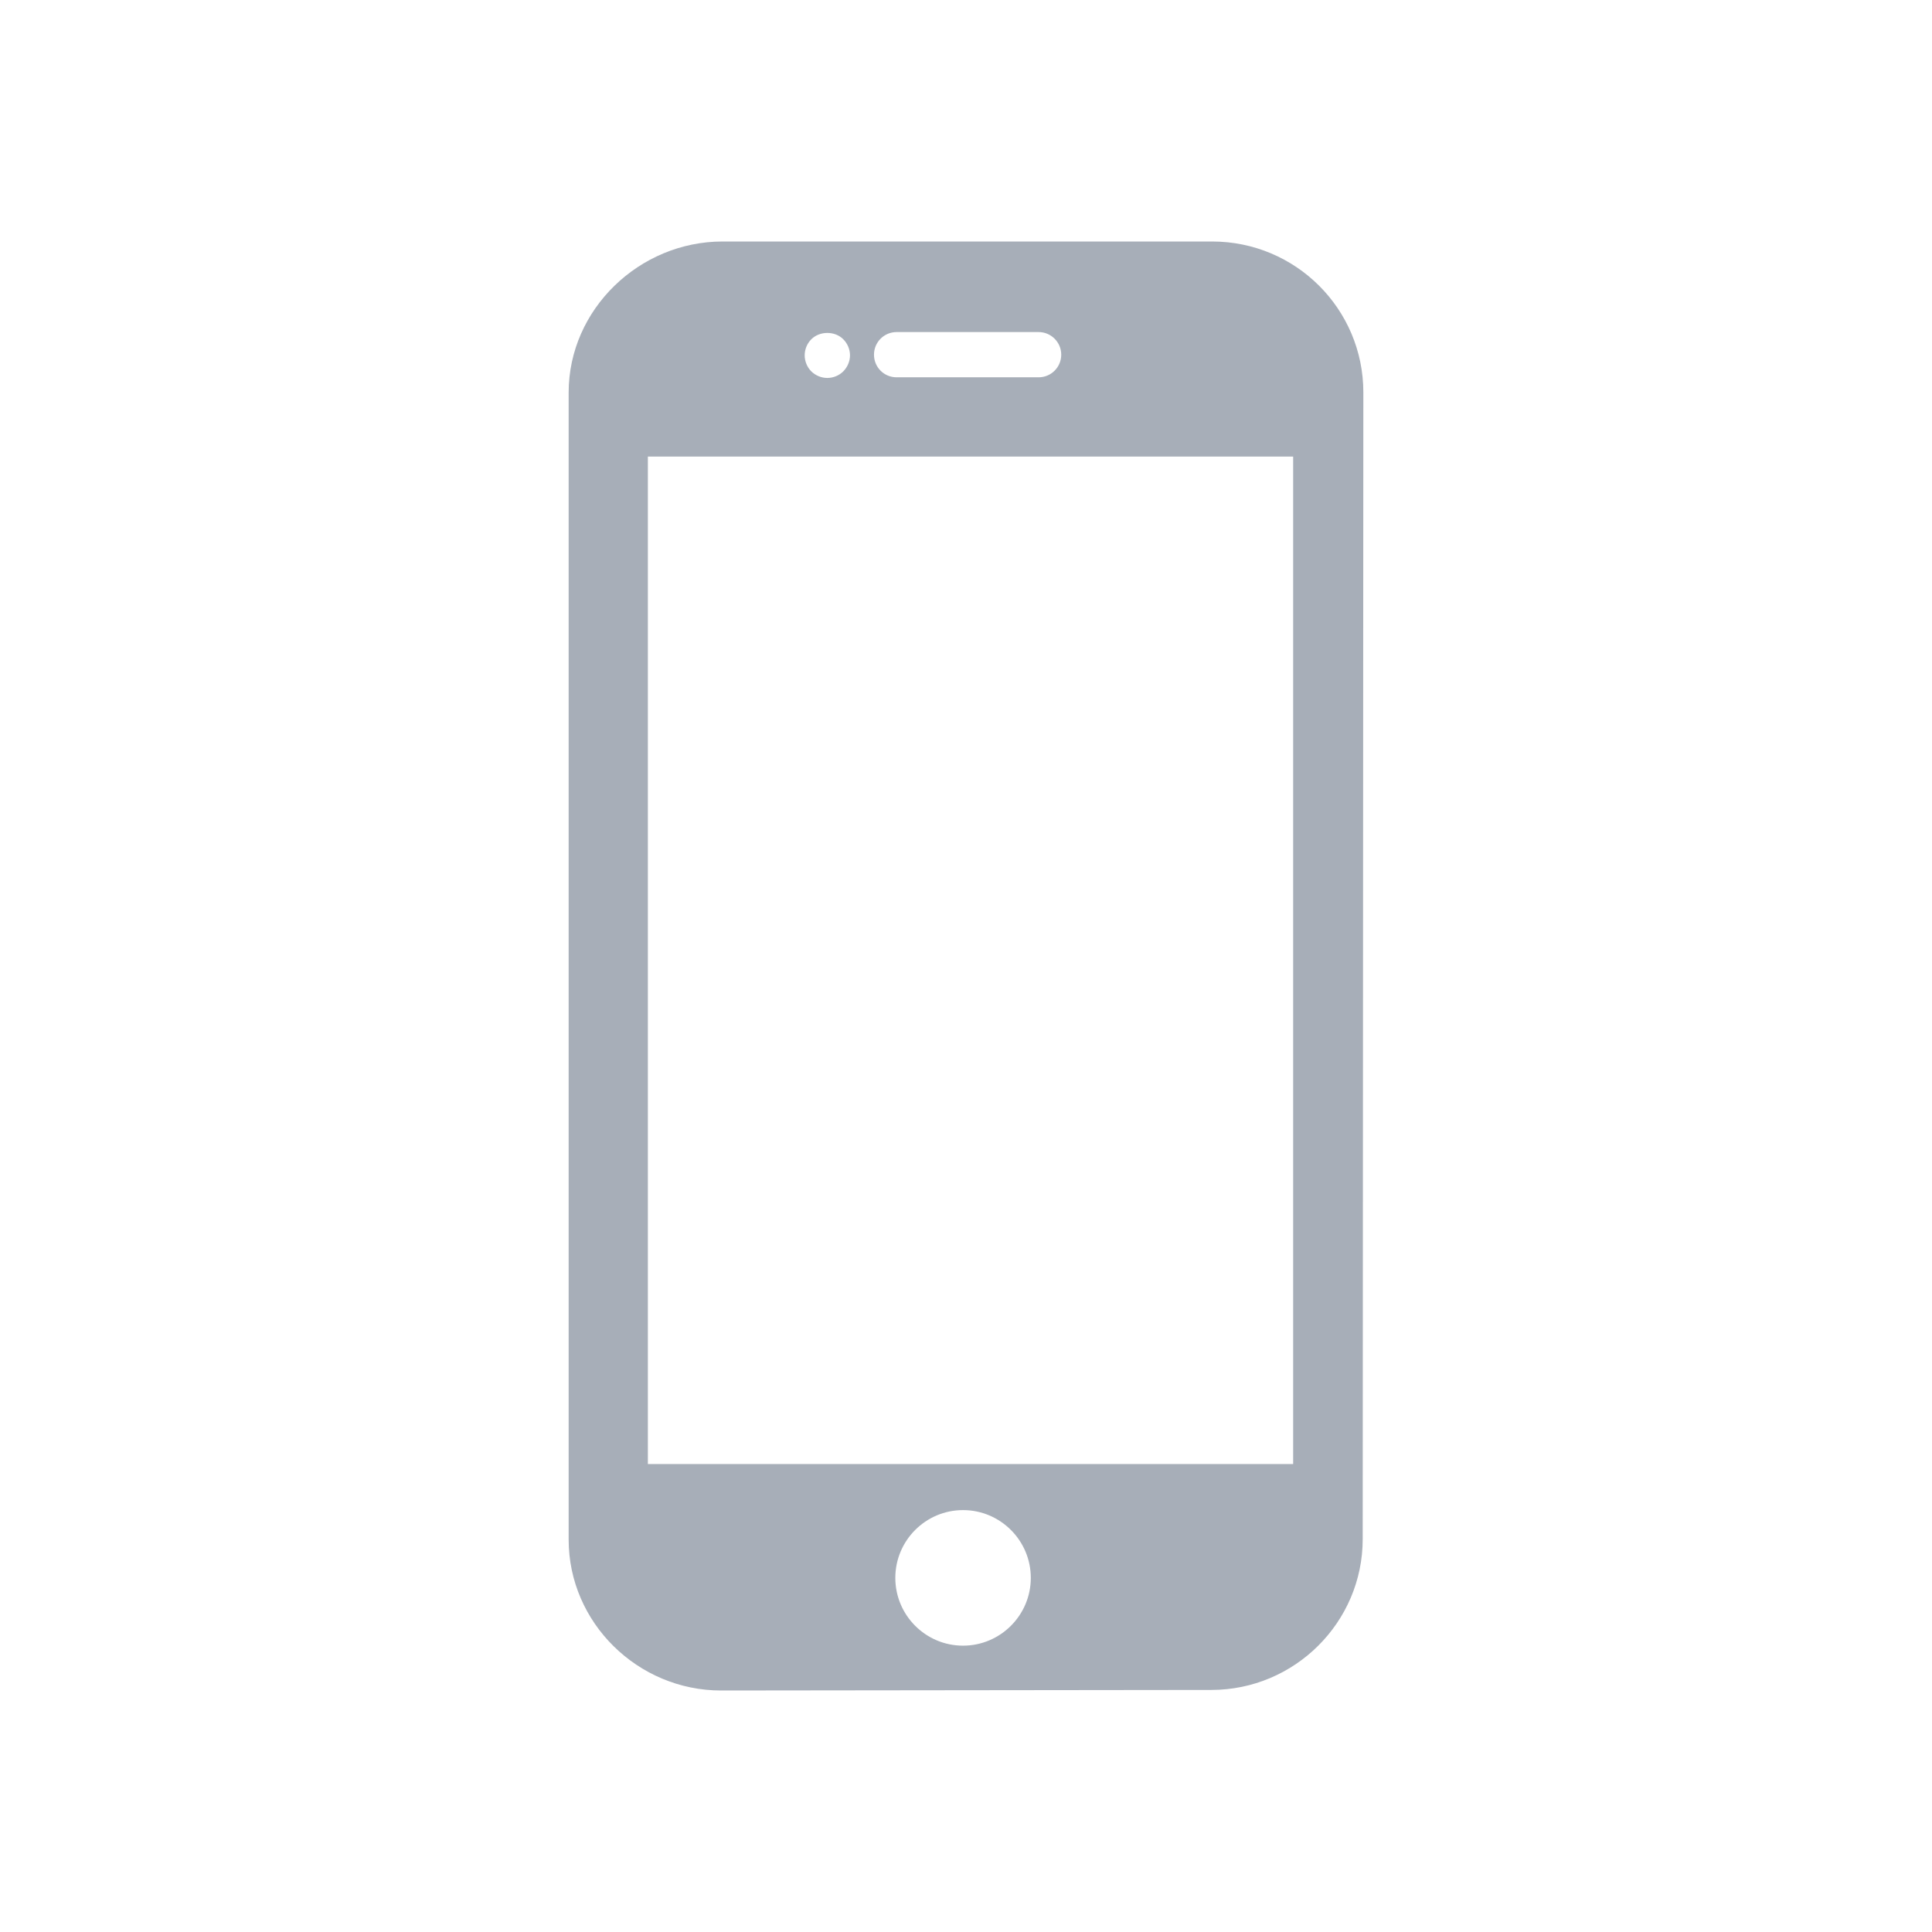 <svg width="24" height="24" viewBox="0 0 24 24" fill="none" xmlns="http://www.w3.org/2000/svg">
<path d="M15.057 3H8.976C7.942 3 7.064 3.843 7.064 4.876V19.126C7.064 20.159 7.924 21 8.957 21L15.048 20.993C16.082 20.993 16.928 20.152 16.928 19.119L16.936 4.875C16.936 3.838 16.095 3 15.057 3ZM11.138 4.125H12.902C13.057 4.125 13.183 4.251 13.183 4.406C13.183 4.562 13.057 4.687 12.902 4.687H11.138C10.982 4.687 10.857 4.562 10.857 4.406C10.857 4.251 10.982 4.125 11.138 4.125ZM10.078 4.215C10.182 4.11 10.372 4.109 10.476 4.215C10.528 4.267 10.559 4.34 10.559 4.414C10.559 4.487 10.528 4.56 10.476 4.613C10.424 4.665 10.351 4.695 10.277 4.695C10.203 4.695 10.131 4.665 10.078 4.613C10.026 4.561 9.996 4.487 9.996 4.414C9.996 4.34 10.026 4.267 10.078 4.215ZM11.963 20.443C11.499 20.443 11.122 20.065 11.122 19.601C11.122 19.137 11.499 18.759 11.963 18.759C12.427 18.759 12.805 19.137 12.805 19.601C12.805 20.065 12.427 20.443 11.963 20.443ZM16.064 18.187H8.048V5.672H16.064V18.187Z" fill="#A7AEB8"/>
</svg>
